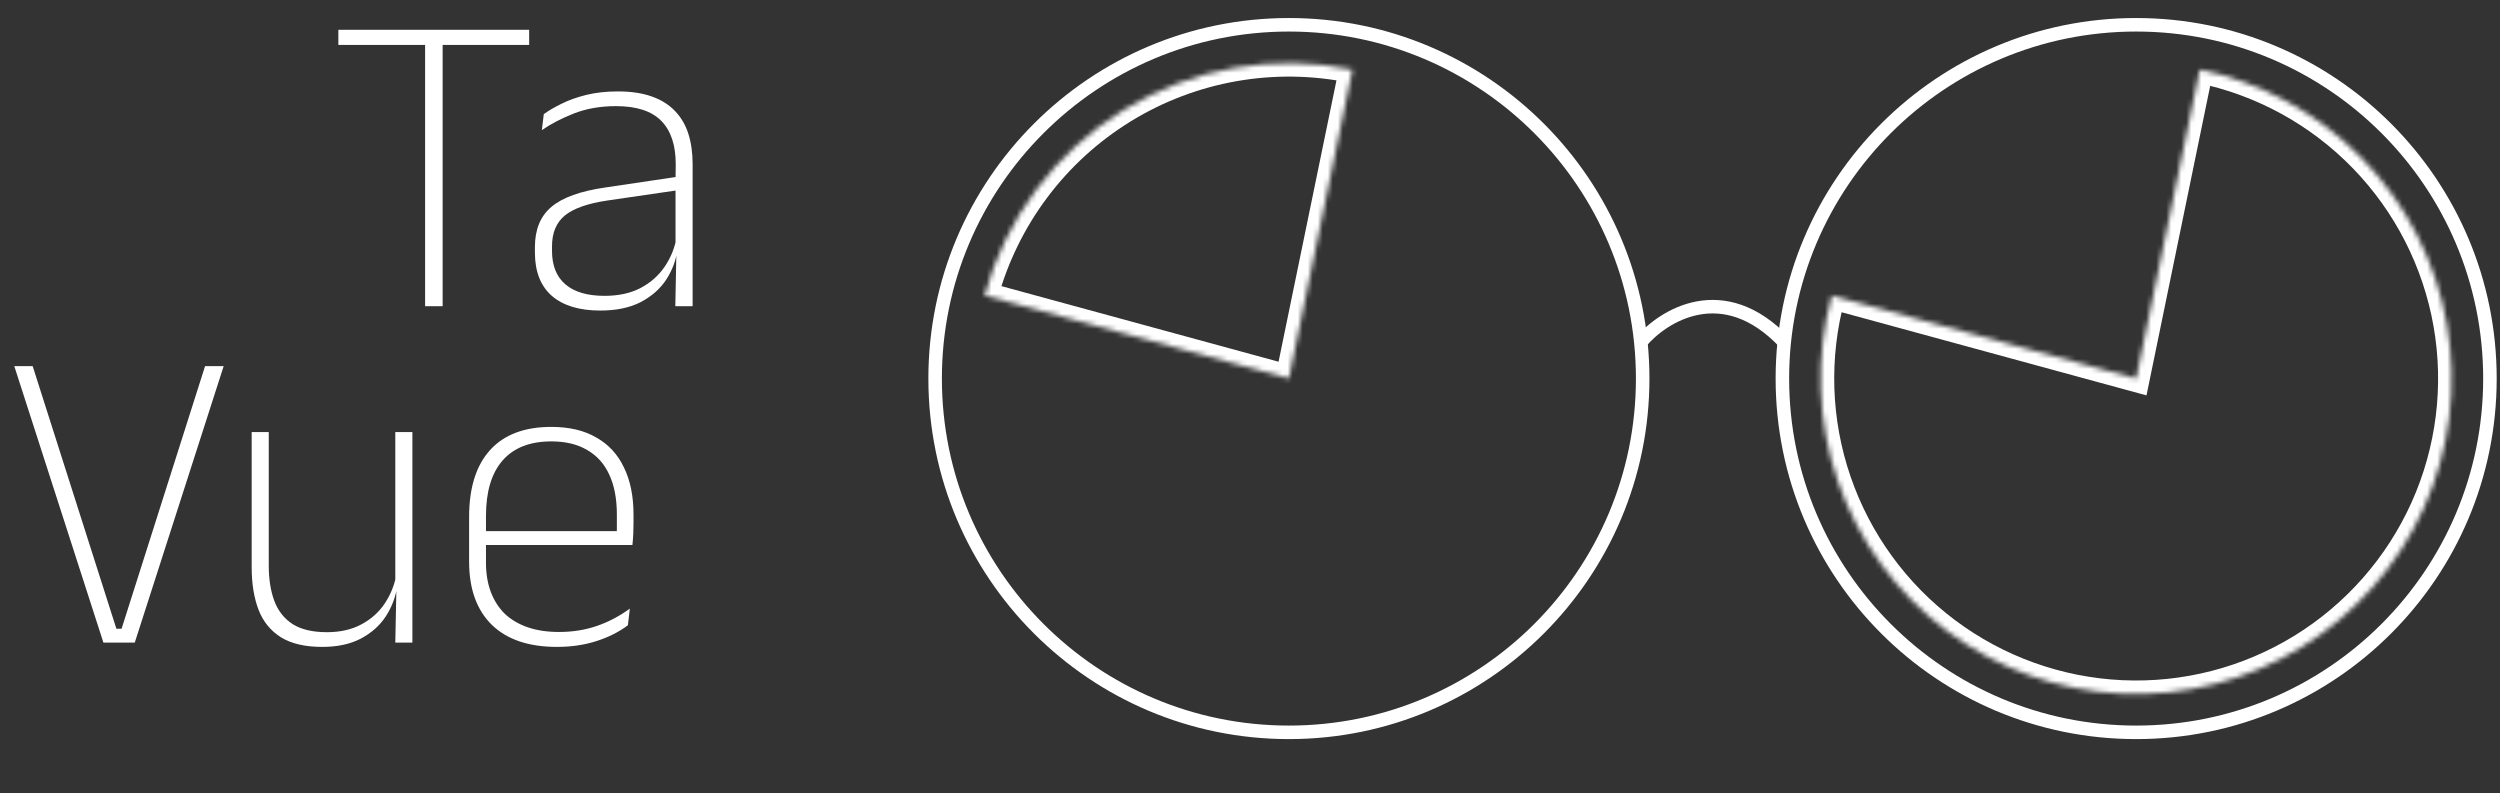 <svg width="498" height="158" viewBox="0 0 498 158" fill="none" xmlns="http://www.w3.org/2000/svg">
<rect x="0" y="0" width="498" height="158" fill="#333333" stroke="none"/>
<path d="M84.682 61V6.318H88.172V61H84.682ZM67.402 8.946V5.93H105.408V8.946H67.402ZM134.522 61L134.737 50.227L134.565 49.667V36.007L134.608 32.732C134.608 28.912 133.646 26.024 131.721 24.071C129.796 22.118 126.794 21.141 122.715 21.141C119.612 21.141 116.811 21.629 114.312 22.606C111.842 23.583 109.716 24.689 107.935 25.924L108.322 22.735C109.27 22.046 110.448 21.356 111.856 20.667C113.292 19.949 114.944 19.36 116.811 18.9C118.679 18.441 120.776 18.211 123.103 18.211C125.688 18.211 127.914 18.541 129.782 19.202C131.678 19.863 133.229 20.825 134.436 22.089C135.642 23.324 136.533 24.832 137.107 26.613C137.682 28.395 137.969 30.42 137.969 32.689V61H134.522ZM119.569 61.862C115.404 61.862 112.186 60.885 109.917 58.932C107.676 56.95 106.556 54.077 106.556 50.313V49.236C106.556 45.731 107.647 43.06 109.831 41.221C112.014 39.354 115.605 38.061 120.603 37.343L135.384 35.145L135.556 37.817L121.077 39.928C117.142 40.503 114.298 41.494 112.545 42.902C110.822 44.309 109.96 46.364 109.96 49.064V49.969C109.96 52.899 110.85 55.125 112.632 56.648C114.413 58.17 117.012 58.932 120.431 58.932C123.218 58.932 125.602 58.414 127.584 57.38C129.595 56.318 131.204 54.895 132.41 53.114C133.646 51.304 134.45 49.279 134.823 47.038L135.728 49.71H134.953C134.665 51.836 133.918 53.833 132.712 55.7C131.505 57.538 129.81 59.032 127.627 60.181C125.444 61.302 122.758 61.862 119.569 61.862ZM20.598 128L2.844 72.93H6.507L23.183 125.242H24.217L40.85 72.93H44.556L26.846 128H20.598ZM53.536 86.073V112.617C53.536 115.374 53.909 117.744 54.656 119.727C55.403 121.709 56.624 123.246 58.319 124.337C60.014 125.4 62.283 125.932 65.127 125.932C67.77 125.932 70.054 125.415 71.979 124.38C73.932 123.346 75.498 121.939 76.676 120.157C77.882 118.348 78.672 116.294 79.046 113.995L79.994 116.753H79.132C78.816 118.908 78.055 120.919 76.848 122.786C75.641 124.625 73.975 126.104 71.849 127.224C69.752 128.316 67.196 128.862 64.179 128.862C60.789 128.862 58.06 128.23 55.992 126.966C53.924 125.673 52.43 123.849 51.511 121.493C50.591 119.109 50.132 116.251 50.132 112.918V86.073H53.536ZM82.148 86.073V128H78.744L78.959 117.357L78.744 117.184V86.073H82.148ZM110.942 128.862C105.311 128.862 100.988 127.397 97.971 124.467C94.955 121.508 93.447 117.313 93.447 111.884V102.964C93.447 97.161 94.84 92.723 97.626 89.649C100.413 86.575 104.478 85.038 109.821 85.038C113.383 85.038 116.371 85.742 118.784 87.15C121.226 88.529 123.065 90.525 124.3 93.139C125.564 95.725 126.196 98.856 126.196 102.533V104.041C126.196 104.76 126.181 105.492 126.153 106.239C126.124 106.957 126.067 107.733 125.98 108.566H122.835C122.863 107.417 122.878 106.34 122.878 105.334C122.878 104.3 122.878 103.352 122.878 102.49C122.878 99.359 122.375 96.716 121.37 94.561C120.393 92.407 118.928 90.769 116.974 89.649C115.05 88.5 112.665 87.925 109.821 87.925C105.57 87.925 102.338 89.189 100.126 91.717C97.914 94.246 96.808 97.922 96.808 102.749V106.885V107.403V112.099C96.808 114.254 97.124 116.179 97.756 117.874C98.388 119.569 99.307 121.019 100.514 122.226C101.749 123.404 103.271 124.309 105.081 124.941C106.891 125.573 108.988 125.889 111.373 125.889C114.073 125.889 116.587 125.486 118.913 124.682C121.24 123.878 123.424 122.729 125.463 121.235L125.075 124.553C123.323 125.874 121.24 126.923 118.827 127.698C116.443 128.474 113.814 128.862 110.942 128.862ZM95.17 108.566V105.808H125.119V108.566H95.17Z" fill="white"/>
<circle cx="256.75" cy="75.409" r="70.472" stroke="white" stroke-width="2.693"/>
<circle cx="425.523" cy="75.409" r="70.472" stroke="white" stroke-width="2.693"/>
<path d="M326.773 68.227C331.261 62.841 343.291 55.3 355.5 68.227" stroke="white" stroke-width="2.693"/>
<mask id="path-5-inside-1_8_64" fill="white">
<path d="M196.123 58.874C200.328 43.459 210.246 30.224 223.862 21.862C237.477 13.499 253.766 10.637 269.417 13.858L256.75 75.409L196.123 58.874Z"/>
</mask>
<path d="M196.123 58.874C200.328 43.459 210.246 30.224 223.862 21.862C237.477 13.499 253.766 10.637 269.417 13.858L256.75 75.409L196.123 58.874Z" stroke="white" stroke-width="5.386" mask="url(#path-5-inside-1_8_64)"/>
<mask id="path-6-inside-2_8_64" fill="white">
<path d="M364.896 58.874C361.581 71.029 361.996 83.899 366.087 95.814C370.178 107.73 377.756 118.141 387.837 125.696C397.918 133.251 410.038 137.602 422.622 138.183C435.207 138.764 447.676 135.55 458.411 128.957C469.146 122.363 477.652 112.695 482.824 101.208C487.996 89.72 489.596 76.943 487.416 64.535C485.236 52.127 479.377 40.661 470.599 31.624C461.821 22.587 450.529 16.398 438.19 13.858L425.523 75.409L364.896 58.874Z"/>
</mask>
<path d="M364.896 58.874C361.581 71.029 361.996 83.899 366.087 95.814C370.178 107.73 377.756 118.141 387.837 125.696C397.918 133.251 410.038 137.602 422.622 138.183C435.207 138.764 447.676 135.55 458.411 128.957C469.146 122.363 477.652 112.695 482.824 101.208C487.996 89.72 489.596 76.943 487.416 64.535C485.236 52.127 479.377 40.661 470.599 31.624C461.821 22.587 450.529 16.398 438.19 13.858L425.523 75.409L364.896 58.874Z" stroke="white" stroke-width="5.386" mask="url(#path-6-inside-2_8_64)"/>
</svg>
